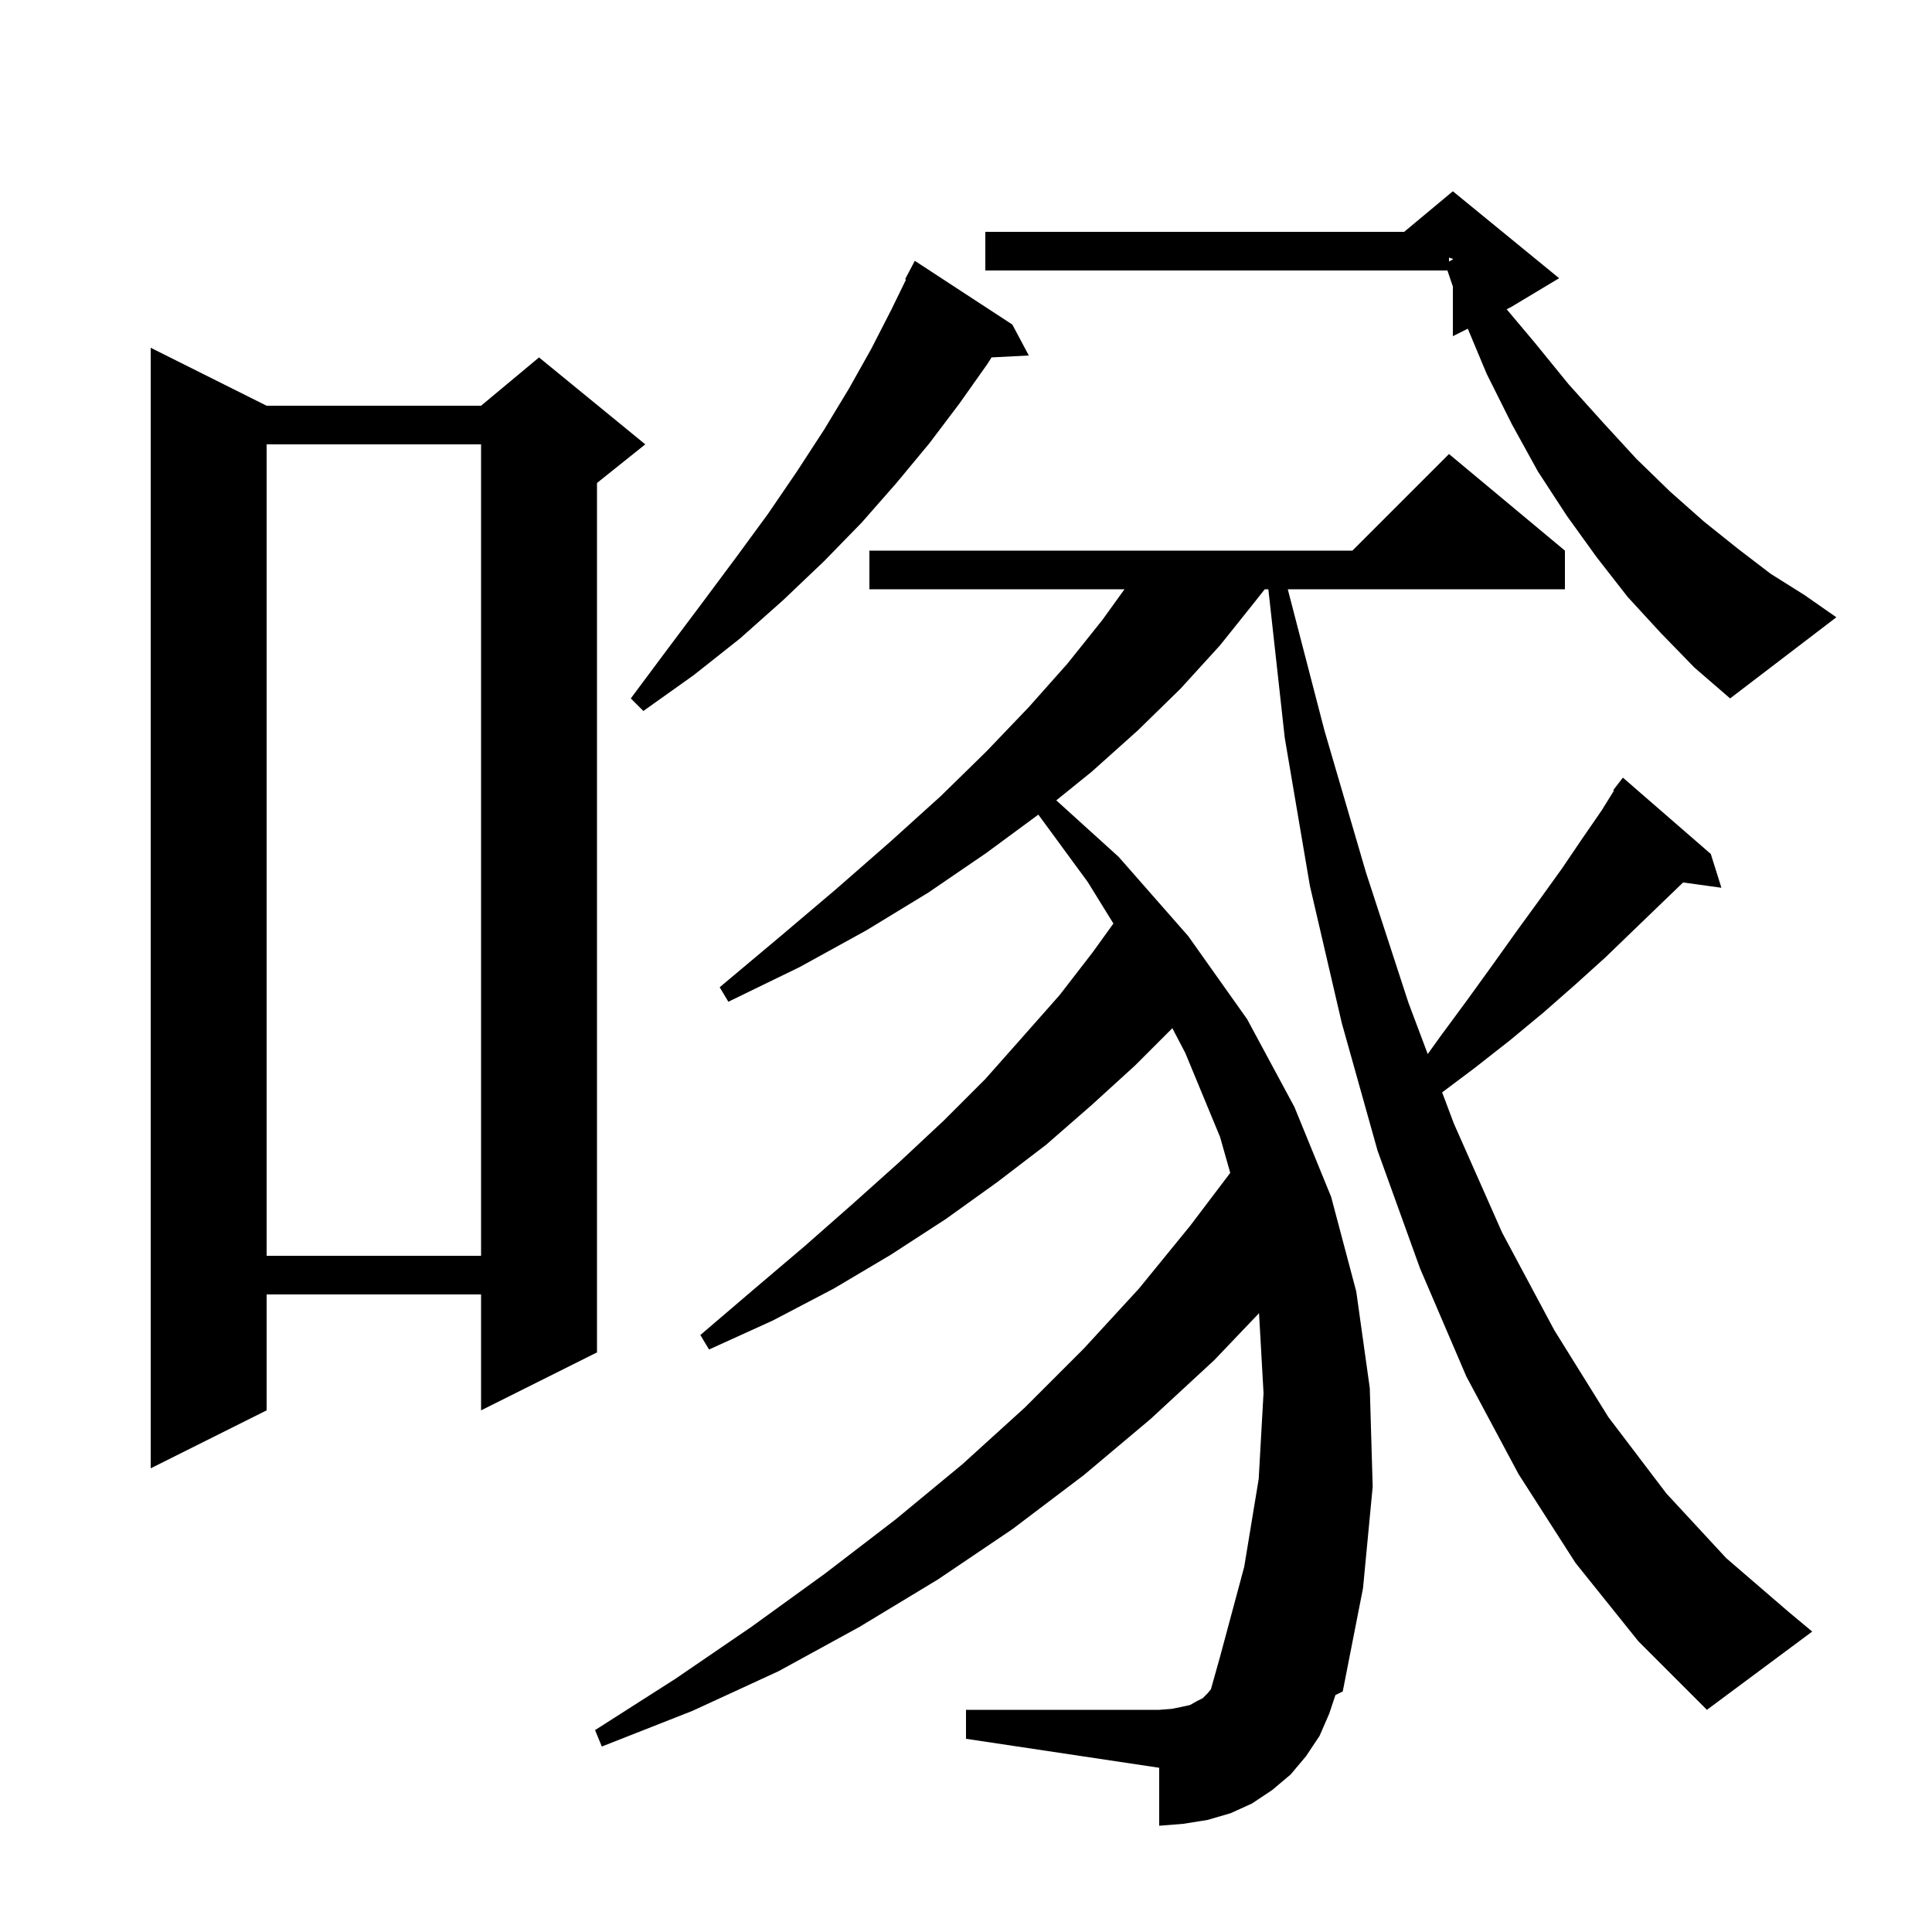 <svg xmlns="http://www.w3.org/2000/svg" xmlns:xlink="http://www.w3.org/1999/xlink" version="1.1" baseProfile="full" viewBox="0 0 200 200" width="200" height="200">
<g fill="black">
<path d="M 163.1 161.8 L 157.2 152.6 L 151.8 142.5 L 147.0 131.3 L 142.6 119.1 L 138.9 105.9 L 135.6 91.7 L 133.0 76.4 L 131.299 61.0 L 130.924 61.0 L 129.9 62.3 L 126.3 66.8 L 122.2 71.3 L 117.8 75.6 L 113.0 79.9 L 109.345 82.852 L 115.8 88.7 L 123.0 96.9 L 129.1 105.5 L 134.0 114.6 L 137.8 123.9 L 140.4 133.7 L 141.8 143.7 L 142.1 153.9 L 141.1 164.4 L 139.0 175.1 L 138.243 175.471 L 137.6 177.4 L 136.6 179.7 L 135.2 181.8 L 133.6 183.7 L 131.7 185.3 L 129.6 186.7 L 127.4 187.7 L 125.0 188.4 L 122.5 188.8 L 120.0 189.0 L 120.0 183.0 L 100.0 180.0 L 100.0 177.0 L 120.0 177.0 L 121.3 176.9 L 122.3 176.7 L 123.2 176.5 L 123.9 176.1 L 124.5 175.8 L 125.0 175.3 L 125.352 174.878 L 126.3 171.5 L 128.8 162.2 L 130.3 153.1 L 130.8 144.2 L 130.336 135.94 L 125.7 140.8 L 119.1 146.9 L 112.2 152.7 L 104.8 158.3 L 97.1 163.5 L 89.0 168.4 L 80.6 173.0 L 71.7 177.1 L 62.3 180.8 L 61.6 179.1 L 69.9 173.8 L 77.8 168.4 L 85.4 162.9 L 92.7 157.3 L 99.6 151.6 L 106.1 145.7 L 112.2 139.6 L 117.9 133.4 L 123.2 126.9 L 127.355 121.415 L 126.3 117.7 L 122.7 109.0 L 121.361 106.439 L 117.5 110.3 L 113.0 114.4 L 108.3 118.5 L 103.2 122.4 L 97.9 126.2 L 92.2 129.9 L 86.3 133.4 L 80.0 136.7 L 73.4 139.7 L 72.5 138.2 L 78.0 133.5 L 83.3 129.0 L 88.3 124.6 L 93.1 120.3 L 97.7 116.0 L 102.0 111.7 L 105.9 107.3 L 109.7 103.0 L 113.1 98.6 L 115.26 95.604 L 112.6 91.3 L 107.488 84.33 L 102.1 88.3 L 96.1 92.4 L 89.7 96.3 L 82.8 100.1 L 75.4 103.7 L 74.5 102.2 L 80.7 97.0 L 86.6 92.0 L 92.2 87.1 L 97.4 82.4 L 102.1 77.8 L 106.5 73.2 L 110.5 68.7 L 114.1 64.2 L 116.407 61.0 L 90.0 61.0 L 90.0 57.0 L 140.0 57.0 L 150.0 47.0 L 162.0 57.0 L 162.0 61.0 L 133.311 61.0 L 137.1 75.6 L 141.4 90.3 L 145.8 103.8 L 147.798 109.114 L 149.1 107.3 L 151.9 103.5 L 154.5 99.9 L 157.0 96.4 L 159.4 93.1 L 161.7 89.9 L 163.8 86.8 L 165.8 83.9 L 167.074 81.848 L 167.0 81.8 L 167.536 81.104 L 167.6 81.0 L 167.61 81.007 L 168.0 80.5 L 177.1 88.4 L 178.2 91.9 L 174.234 91.353 L 171.9 93.6 L 169.1 96.3 L 166.2 99.1 L 163.1 101.9 L 159.8 104.8 L 156.3 107.7 L 152.6 110.6 L 149.29 113.082 L 150.5 116.3 L 155.5 127.6 L 160.9 137.7 L 166.5 146.7 L 172.5 154.6 L 178.7 161.3 L 185.2 166.9 L 187.6 168.9 L 176.7 177.0 L 169.6 169.9 Z M 27.6 42.0 L 49.8 42.0 L 55.8 37.0 L 66.8 46.0 L 61.8 50.0 L 61.8 140.0 L 49.8 146.0 L 49.8 134.0 L 27.6 134.0 L 27.6 146.0 L 15.6 152.0 L 15.6 36.0 Z M 27.6 46.0 L 27.6 130.0 L 49.8 130.0 L 49.8 46.0 Z M 104.8 33.6 L 106.5 36.8 L 102.644 36.999 L 102.2 37.7 L 99.3 41.8 L 96.2 45.9 L 92.8 50.0 L 89.2 54.1 L 85.3 58.1 L 81.1 62.1 L 76.6 66.1 L 71.8 69.9 L 66.6 73.6 L 65.3 72.3 L 69.1 67.2 L 72.7 62.4 L 76.2 57.7 L 79.5 53.2 L 82.5 48.8 L 85.3 44.5 L 87.9 40.2 L 90.2 36.1 L 92.3 32.0 L 93.791 28.939 L 93.7 28.9 L 94.7 27.0 Z M 171.9 65.5 L 168.5 61.8 L 165.3 57.7 L 162.2 53.4 L 159.2 48.8 L 156.5 43.9 L 153.9 38.7 L 151.946 34.027 L 150.4 34.8 L 150.4 29.66 L 149.837 28.0 L 102.0 28.0 L 102.0 24.0 L 145.36 24.0 L 150.4 19.8 L 161.4 28.8 L 156.4 31.8 L 155.97 32.015 L 158.9 35.5 L 162.4 39.8 L 166.0 43.8 L 169.4 47.5 L 172.9 50.9 L 176.4 54.0 L 179.9 56.8 L 183.3 59.4 L 186.8 61.6 L 190.1 63.9 L 179.1 72.3 L 175.4 69.1 Z M 150.0 27.075 L 150.4 26.85 L 150.4 26.8 L 150.0 26.667 Z " />
</g>
</svg>

